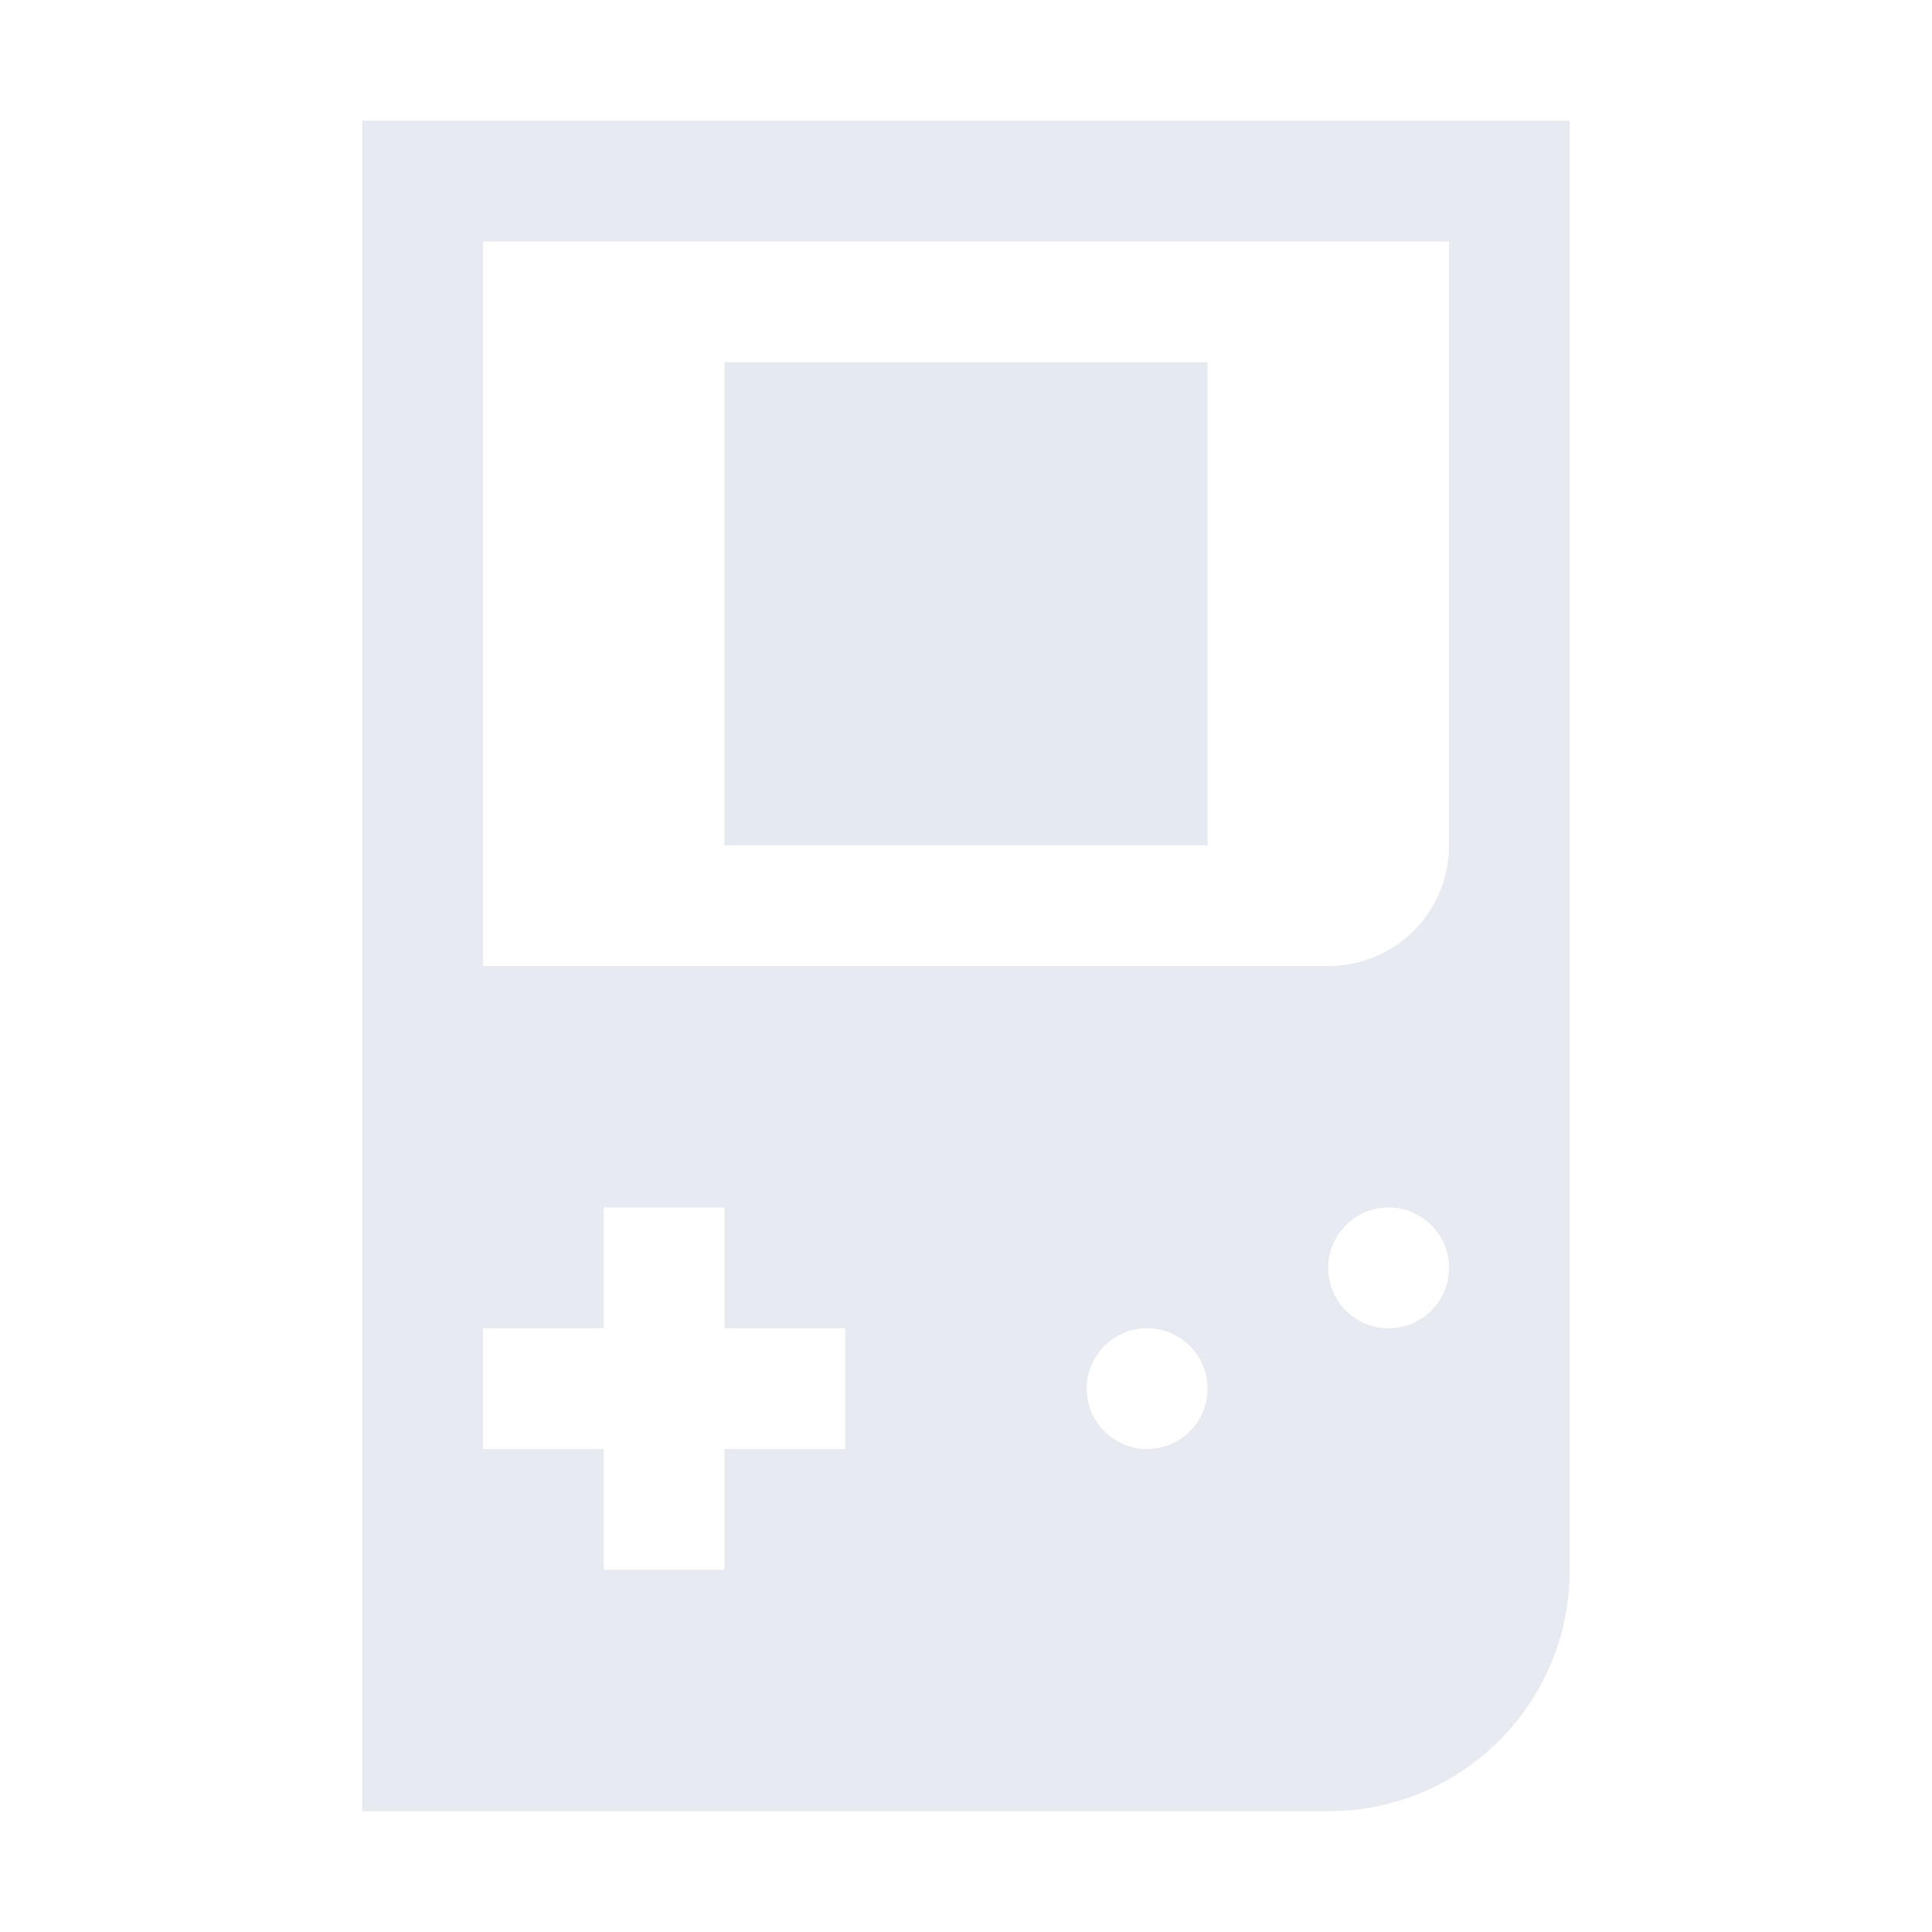 <?xml version="1.0" encoding="UTF-8"?>
<svg version="1.1" viewBox="0 0 16 16" xmlns="http://www.w3.org/2000/svg">
<path d="m3 1v3 9 2h4 3 1c1.108 0 2-0.892 2-2v-10-2h-8-2zm1 1h8v5c0 0.554-0.446 1-1 1h-7v-6zm1 8h1v1h1v1h-1v1h-1v-1h-1v-1h1v-1zm6.5 0c0.276 0 0.5 0.224 0.5 0.5s-0.224 0.5-0.5 0.5-0.5-0.224-0.5-0.5 0.224-0.5 0.5-0.5zm-2 1c0.276 0 0.5 0.224 0.5 0.5s-0.224 0.5-0.5 0.5-0.5-0.224-0.5-0.5 0.224-0.5 0.5-0.5z" style="fill:#e5e9f0;opacity:.9"/>
<rect x="6" y="3" width="4" height="4" style="fill:#e5e9f0;paint-order:markers fill stroke"/>
</svg>
